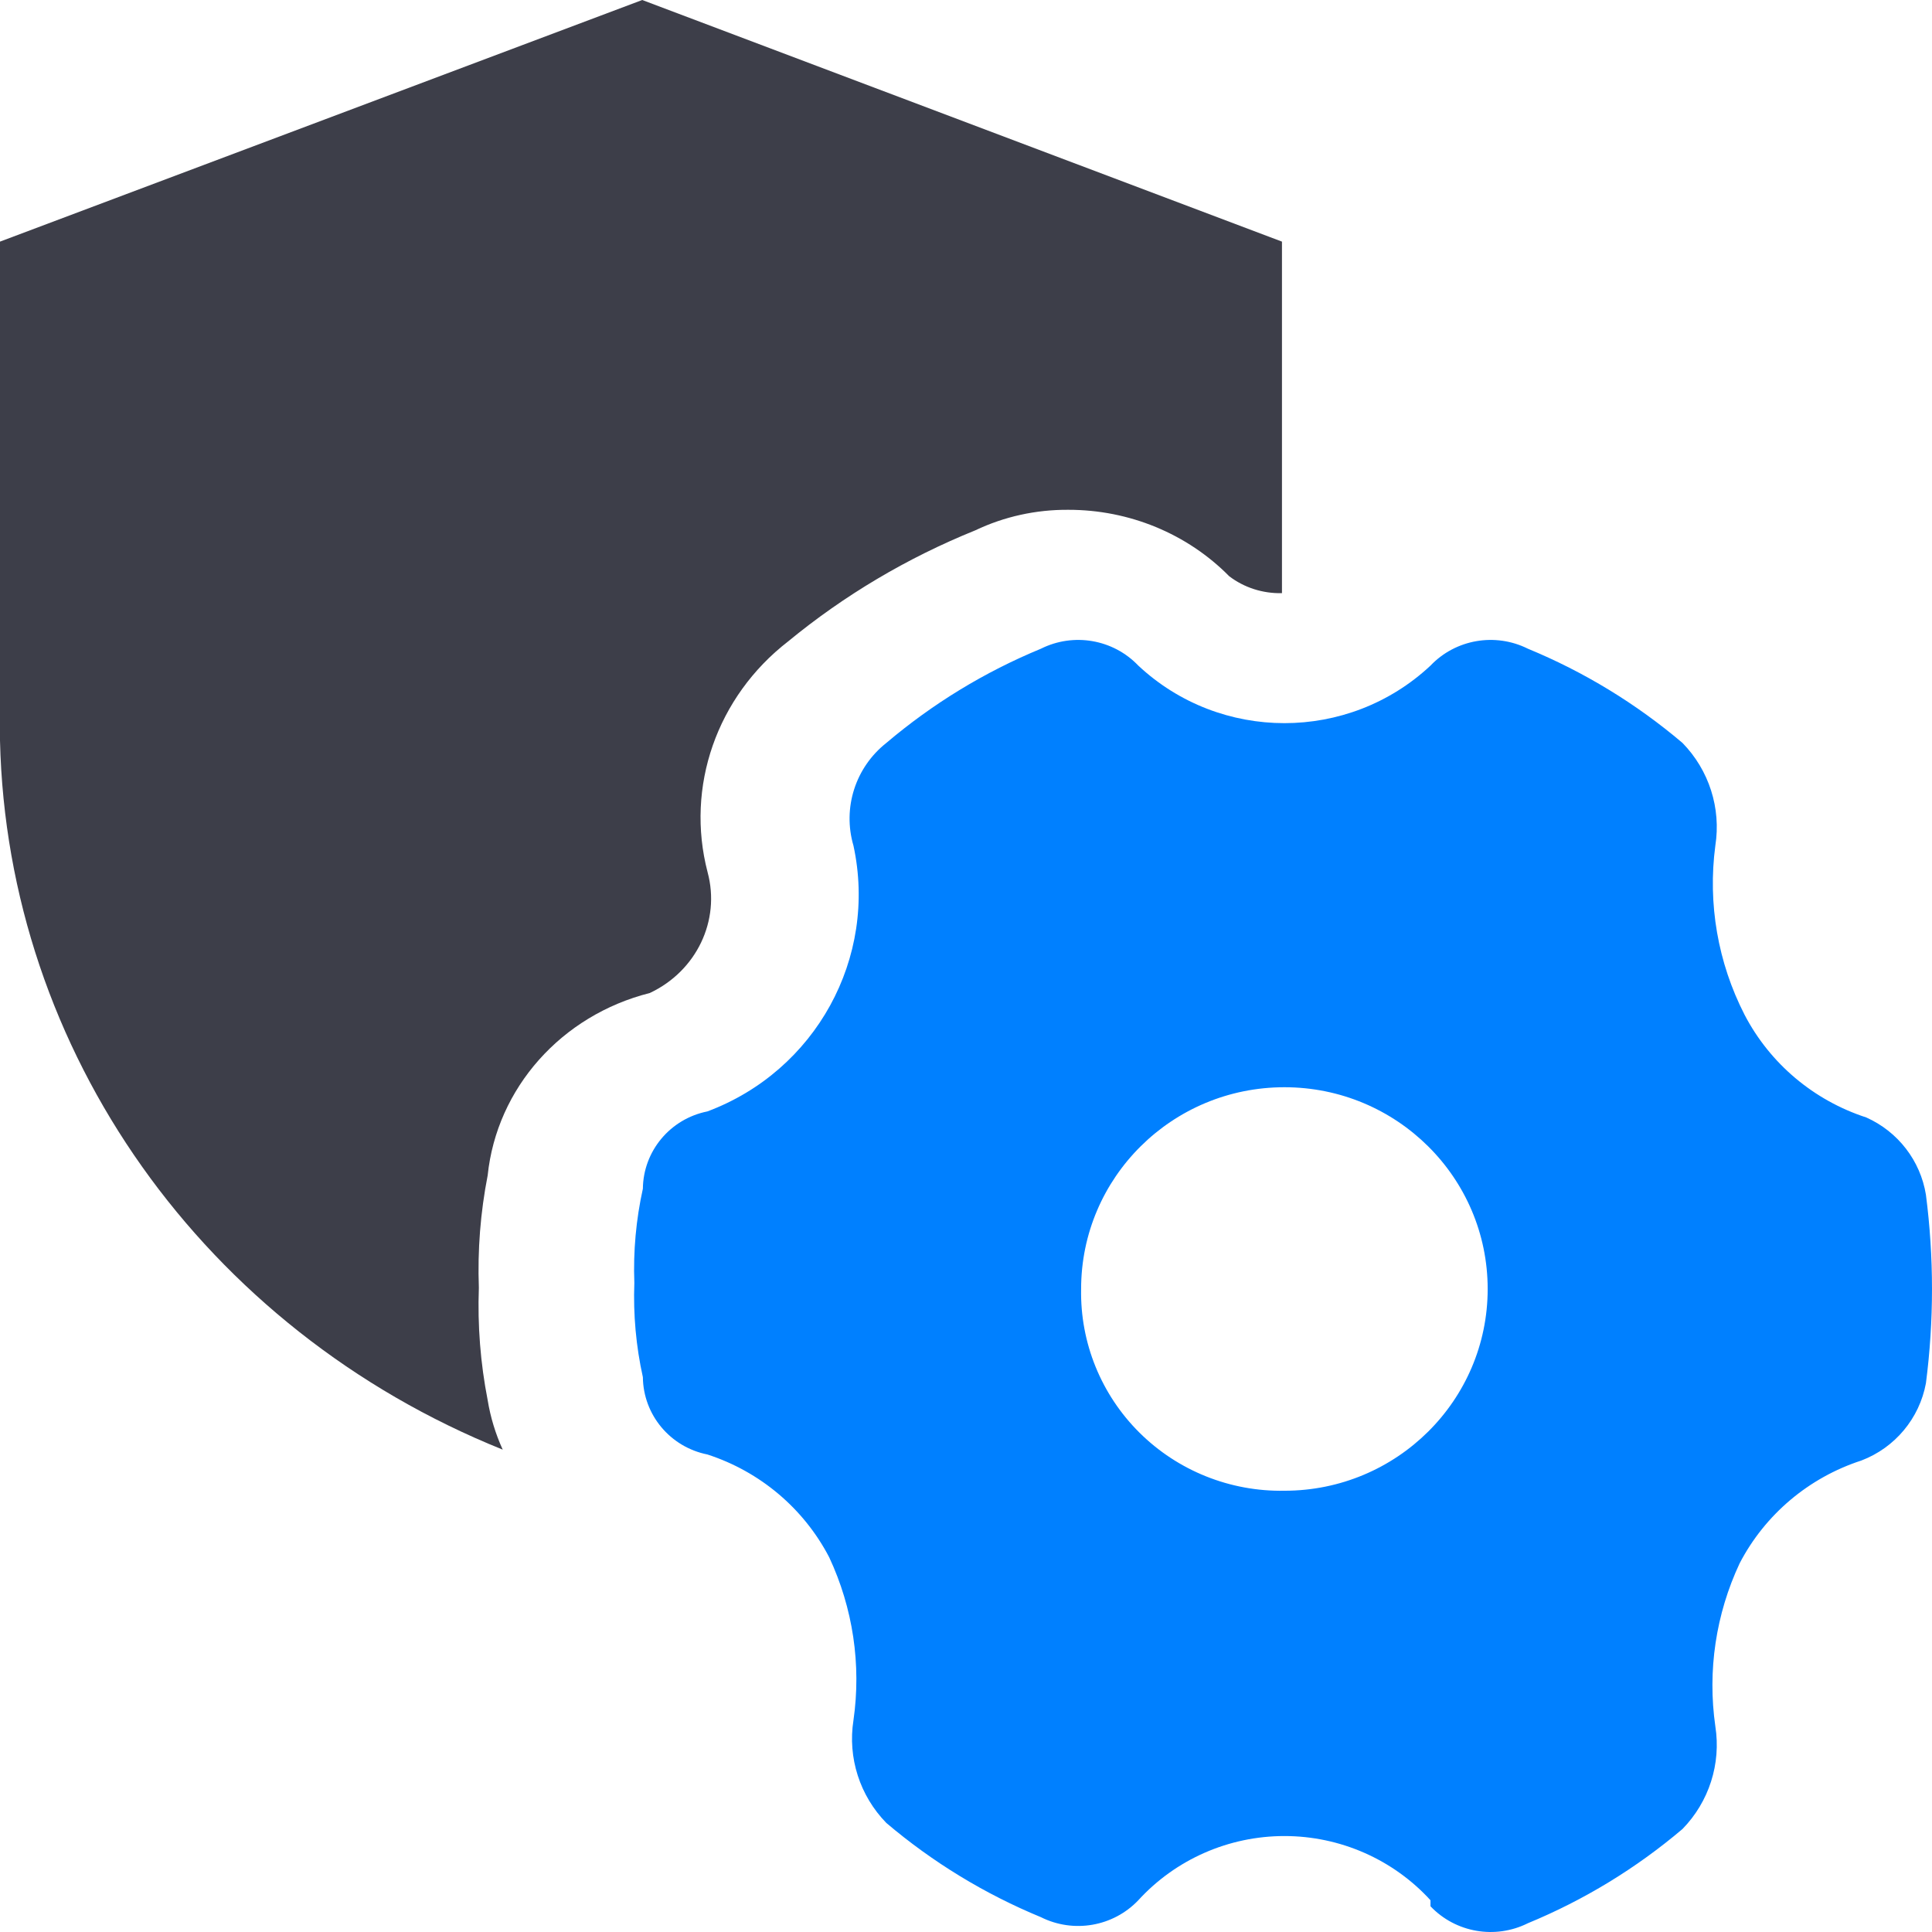 <?xml version="1.0" encoding="UTF-8"?>
<svg width="48px" height="48px" viewBox="0 0 48 48" version="1.1" xmlns="http://www.w3.org/2000/svg" xmlns:xlink="http://www.w3.org/1999/xlink">
    <title>ico-14</title>
    <g id="页面-1" stroke="none" stroke-width="1" fill="none" fill-rule="evenodd">
        <g id="首页01" transform="translate(-1166, -895)">
            <g id="政务信息资源分类" transform="translate(0, 360)">
                <g id="card" transform="translate(1075, 503)">
                    <g id="ico-14" transform="translate(91, 32)">
                        <path d="M35.54,47.361 C36.164,48.017 37.148,48.187 37.96,47.782 C39.356,47.206 40.652,46.416 41.801,45.441 C42.461,44.764 42.763,43.82 42.617,42.889 C42.419,41.509 42.629,40.102 43.222,38.838 C43.853,37.626 44.94,36.71 46.246,36.286 C47.081,35.967 47.688,35.239 47.849,34.366 C48.05,32.811 48.05,31.238 47.849,29.683 C47.712,28.837 47.155,28.115 46.367,27.763 C45.061,27.339 43.974,26.423 43.343,25.211 C42.679,23.916 42.426,22.451 42.617,21.01 C42.763,20.079 42.461,19.135 41.801,18.458 C40.652,17.483 39.356,16.693 37.96,16.117 C37.148,15.712 36.164,15.882 35.54,16.537 C33.502,18.443 30.32,18.443 28.281,16.537 C27.657,15.882 26.673,15.712 25.862,16.117 C24.466,16.693 23.17,17.483 22.021,18.458 C21.252,19.065 20.929,20.073 21.204,21.01 C21.808,23.799 20.265,26.606 17.575,27.613 C16.651,27.797 15.982,28.598 15.972,29.533 C15.802,30.302 15.731,31.088 15.76,31.874 C15.731,32.661 15.802,33.447 15.972,34.215 C15.982,35.151 16.651,35.952 17.575,36.136 C18.882,36.56 19.968,37.476 20.6,38.688 C21.192,39.952 21.402,41.359 21.204,42.739 C21.058,43.67 21.361,44.614 22.021,45.291 C23.17,46.266 24.466,47.056 25.862,47.632 C26.673,48.037 27.657,47.867 28.281,47.211 C29.21,46.195 30.528,45.616 31.911,45.616 C33.293,45.616 34.611,46.195 35.54,47.211 L35.54,47.361 Z M26.86,32.025 C26.86,29.256 29.121,27.012 31.911,27.012 C34.7,27.012 36.961,29.256 36.961,32.025 C36.961,34.793 34.7,37.037 31.911,37.037 C30.564,37.061 29.265,36.541 28.312,35.596 C27.359,34.651 26.835,33.361 26.86,32.025 Z" id="形状" fill="#0080FF" fill-rule="nonzero"></path>
                        <path d="M12.116,34.786 C11.936,33.866 11.863,32.93 11.897,31.994 C11.863,31.059 11.936,30.123 12.116,29.203 C12.341,27.032 13.948,25.225 16.144,24.671 C17.304,24.126 17.904,22.871 17.58,21.67 C17.027,19.548 17.807,17.31 19.579,15.937 C20.971,14.791 22.541,13.859 24.231,13.176 C24.949,12.834 25.741,12.66 26.542,12.666 C28.054,12.664 29.499,13.261 30.539,14.316 C30.911,14.6 31.375,14.748 31.85,14.737 L31.85,6.003 L15.956,0 L0,6.003 L0,18.398 C0.178,26.127 5.072,33.03 12.49,36.016 C12.311,35.623 12.185,35.21 12.116,34.786 Z" id="路径" fill="#3D3E49"></path>
                    </g>
                </g>
            </g>
        </g>
    </g>
</svg>
